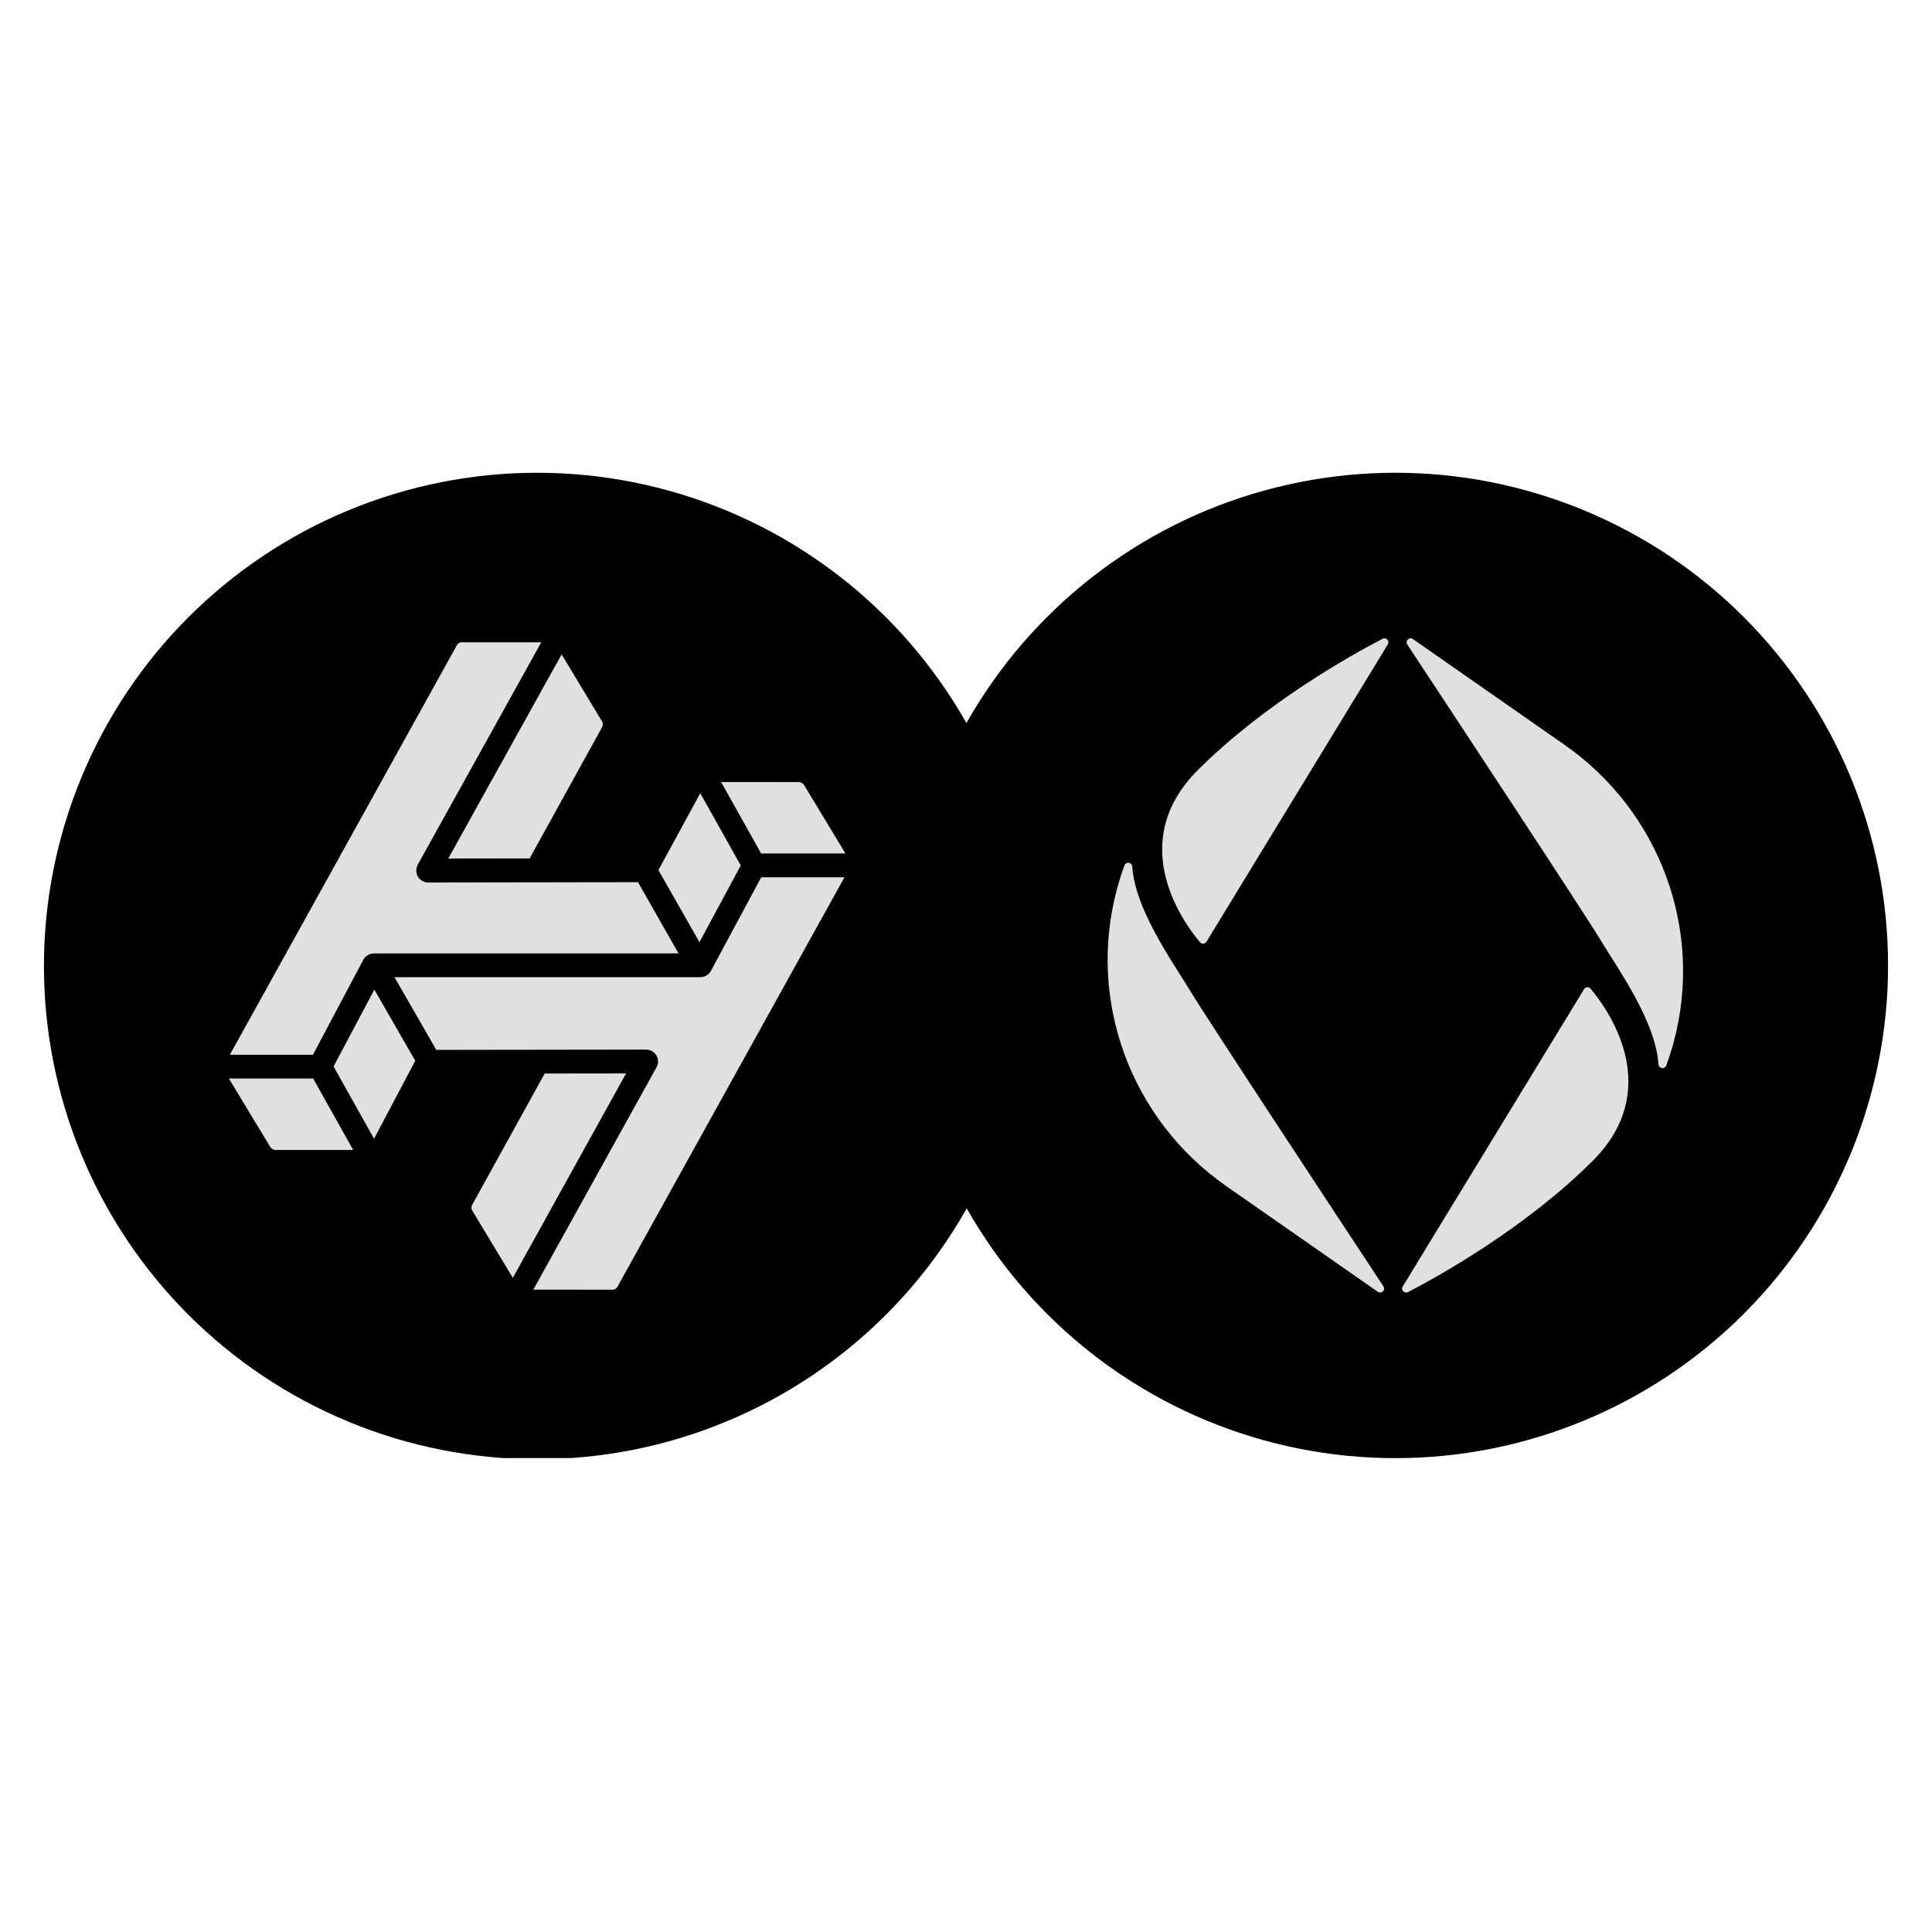 <svg xmlns="http://www.w3.org/2000/svg" xmlns:xlink="http://www.w3.org/1999/xlink" width="500" zoomAndPan="magnify" viewBox="0 0 375 375" height="500" preserveAspectRatio="xMidYMid meet" version="1.0"><defs><clipPath id="d7898a3099"><path d="M 8.527 91.762 L 199.777 91.762 L 199.777 283.012 L 8.527 283.012 Z M 8.527 91.762 " clip-rule="nonzero"/></clipPath><clipPath id="8de4a8b96a"><path d="M 175.207 91.762 L 366.457 91.762 L 366.457 283.012 L 175.207 283.012 Z M 175.207 91.762 " clip-rule="nonzero"/></clipPath></defs><g clip-path="url(#d7898a3099)"><path fill="#000000" d="M 200 187.5 C 200 189.066 199.961 190.633 199.887 192.199 C 199.809 193.762 199.691 195.324 199.539 196.883 C 199.387 198.441 199.195 199.996 198.965 201.547 C 198.734 203.098 198.469 204.641 198.16 206.176 C 197.855 207.715 197.512 209.242 197.133 210.762 C 196.75 212.281 196.332 213.793 195.879 215.289 C 195.422 216.789 194.934 218.277 194.406 219.754 C 193.875 221.227 193.312 222.688 192.715 224.137 C 192.113 225.586 191.48 227.016 190.809 228.434 C 190.141 229.848 189.434 231.246 188.695 232.629 C 187.957 234.012 187.188 235.375 186.379 236.719 C 185.574 238.062 184.738 239.387 183.867 240.688 C 182.996 241.992 182.094 243.27 181.16 244.531 C 180.227 245.789 179.262 247.023 178.27 248.234 C 177.277 249.445 176.254 250.633 175.199 251.793 C 174.148 252.953 173.066 254.086 171.961 255.195 C 170.852 256.305 169.719 257.383 168.559 258.438 C 167.395 259.488 166.211 260.512 165 261.504 C 163.789 262.5 162.555 263.461 161.293 264.395 C 160.035 265.328 158.754 266.23 157.453 267.102 C 156.148 267.973 154.828 268.809 153.484 269.617 C 152.141 270.422 150.777 271.191 149.395 271.934 C 148.012 272.672 146.613 273.375 145.195 274.043 C 143.781 274.715 142.348 275.348 140.902 275.949 C 139.453 276.547 137.992 277.113 136.516 277.641 C 135.043 278.168 133.555 278.66 132.055 279.113 C 130.555 279.57 129.047 279.988 127.527 280.367 C 126.008 280.746 124.477 281.09 122.941 281.398 C 121.406 281.703 119.863 281.969 118.312 282.199 C 116.762 282.43 115.207 282.621 113.648 282.773 C 112.09 282.93 110.527 283.043 108.961 283.121 C 107.398 283.199 105.832 283.234 104.266 283.234 C 102.699 283.234 101.133 283.199 99.566 283.121 C 98.004 283.043 96.441 282.93 94.879 282.773 C 93.32 282.621 91.766 282.43 90.219 282.199 C 88.668 281.969 87.125 281.703 85.586 281.398 C 84.051 281.09 82.523 280.746 81.004 280.367 C 79.484 279.988 77.973 279.57 76.473 279.113 C 74.973 278.66 73.488 278.168 72.012 277.641 C 70.535 277.113 69.074 276.547 67.629 275.949 C 66.18 275.348 64.75 274.715 63.332 274.043 C 61.914 273.375 60.516 272.672 59.133 271.934 C 57.754 271.191 56.391 270.422 55.047 269.617 C 53.703 268.809 52.379 267.973 51.078 267.102 C 49.773 266.23 48.492 265.328 47.234 264.395 C 45.977 263.461 44.742 262.5 43.531 261.504 C 42.32 260.512 41.133 259.488 39.973 258.438 C 38.812 257.383 37.676 256.305 36.57 255.195 C 35.461 254.086 34.379 252.953 33.328 251.793 C 32.277 250.633 31.254 249.445 30.258 248.234 C 29.266 247.023 28.301 245.789 27.367 244.531 C 26.434 243.27 25.531 241.992 24.664 240.688 C 23.793 239.387 22.953 238.062 22.148 236.719 C 21.344 235.375 20.57 234.012 19.832 232.629 C 19.094 231.246 18.391 229.848 17.719 228.434 C 17.051 227.016 16.414 225.586 15.816 224.137 C 15.215 222.688 14.652 221.227 14.125 219.754 C 13.598 218.277 13.105 216.789 12.652 215.289 C 12.195 213.793 11.777 212.281 11.398 210.762 C 11.016 209.242 10.672 207.715 10.367 206.176 C 10.062 204.641 9.793 203.098 9.562 201.547 C 9.336 199.996 9.145 198.441 8.988 196.883 C 8.836 195.324 8.719 193.762 8.645 192.199 C 8.566 190.633 8.527 189.066 8.527 187.5 C 8.527 185.934 8.566 184.367 8.645 182.801 C 8.719 181.238 8.836 179.676 8.988 178.117 C 9.145 176.559 9.336 175.004 9.562 173.453 C 9.793 171.902 10.062 170.359 10.367 168.824 C 10.672 167.285 11.016 165.758 11.398 164.238 C 11.777 162.719 12.195 161.207 12.652 159.711 C 13.105 158.211 13.598 156.723 14.125 155.246 C 14.652 153.773 15.215 152.312 15.816 150.863 C 16.414 149.414 17.051 147.984 17.719 146.566 C 18.391 145.152 19.094 143.75 19.832 142.371 C 20.57 140.988 21.344 139.625 22.148 138.281 C 22.953 136.938 23.793 135.613 24.664 134.312 C 25.531 133.008 26.434 131.727 27.367 130.469 C 28.301 129.211 29.266 127.977 30.258 126.766 C 31.254 125.555 32.277 124.367 33.328 123.207 C 34.379 122.047 35.461 120.91 36.57 119.805 C 37.676 118.695 38.812 117.617 39.973 116.562 C 41.133 115.512 42.32 114.488 43.531 113.496 C 44.742 112.5 45.977 111.535 47.234 110.605 C 48.492 109.672 49.773 108.77 51.078 107.898 C 52.379 107.027 53.703 106.191 55.047 105.383 C 56.391 104.578 57.754 103.805 59.133 103.066 C 60.516 102.328 61.914 101.625 63.332 100.957 C 64.75 100.285 66.18 99.652 67.629 99.051 C 69.074 98.453 70.535 97.887 72.012 97.359 C 73.488 96.832 74.973 96.34 76.473 95.887 C 77.973 95.43 79.484 95.012 81.004 94.633 C 82.523 94.25 84.051 93.91 85.586 93.602 C 87.125 93.297 88.668 93.031 90.219 92.801 C 91.766 92.57 93.32 92.379 94.879 92.223 C 96.441 92.07 98.004 91.957 99.566 91.879 C 101.133 91.801 102.699 91.762 104.266 91.762 C 105.832 91.762 107.398 91.801 108.961 91.879 C 110.527 91.957 112.09 92.07 113.648 92.223 C 115.207 92.379 116.762 92.57 118.312 92.801 C 119.863 93.031 121.406 93.297 122.941 93.602 C 124.477 93.91 126.008 94.25 127.527 94.633 C 129.047 95.012 130.555 95.43 132.055 95.887 C 133.555 96.34 135.043 96.832 136.516 97.359 C 137.992 97.887 139.453 98.453 140.902 99.051 C 142.348 99.652 143.781 100.285 145.195 100.957 C 146.613 101.625 148.012 102.328 149.395 103.066 C 150.777 103.805 152.141 104.578 153.484 105.383 C 154.828 106.191 156.148 107.027 157.453 107.898 C 158.754 108.77 160.035 109.672 161.293 110.605 C 162.555 111.535 163.789 112.5 165 113.496 C 166.211 114.488 167.395 115.512 168.559 116.562 C 169.719 117.617 170.852 118.695 171.961 119.805 C 173.066 120.91 174.148 122.047 175.199 123.207 C 176.254 124.367 177.277 125.555 178.27 126.766 C 179.262 127.977 180.227 129.211 181.16 130.469 C 182.094 131.727 182.996 133.008 183.867 134.312 C 184.738 135.613 185.574 136.938 186.379 138.281 C 187.188 139.625 187.957 140.988 188.695 142.371 C 189.434 143.75 190.141 145.152 190.809 146.566 C 191.48 147.984 192.113 149.414 192.715 150.863 C 193.312 152.312 193.875 153.773 194.406 155.246 C 194.934 156.723 195.422 158.211 195.879 159.711 C 196.332 161.207 196.75 162.719 197.133 164.238 C 197.512 165.758 197.855 167.285 198.16 168.824 C 198.469 170.359 198.734 171.902 198.965 173.453 C 199.195 175.004 199.387 176.559 199.539 178.117 C 199.691 179.676 199.809 181.238 199.887 182.801 C 199.961 184.367 200 185.934 200 187.5 Z M 200 187.5 " fill-opacity="1" fill-rule="nonzero"/></g><path fill="#e0e0e0" d="M 163.914 170.277 L 147.758 170.277 L 137.977 188.469 C 137.727 188.922 137.363 189.25 136.887 189.457 L 136.738 189.516 C 136.516 189.598 136.289 189.648 136.055 189.66 L 135.961 189.672 L 76.574 189.672 L 84.68 203.781 L 125.43 203.723 L 125.812 203.762 C 125.992 203.793 126.168 203.848 126.34 203.922 C 126.508 203.996 126.668 204.09 126.812 204.199 C 126.961 204.312 127.094 204.441 127.211 204.582 C 127.324 204.727 127.422 204.883 127.504 205.051 C 127.582 205.219 127.641 205.391 127.676 205.57 C 127.715 205.754 127.73 205.938 127.723 206.121 C 127.715 206.305 127.688 206.488 127.637 206.664 C 127.59 206.844 127.516 207.012 127.426 207.172 L 127.426 207.168 L 103.516 250.32 L 111.336 250.32 L 112.754 250.328 L 118.906 250.328 C 119.062 250.328 119.535 250.328 119.898 249.668 Z M 121.52 208.352 L 105.723 208.371 L 91.691 233.777 C 91.441 234.238 91.496 234.711 91.617 234.902 L 95.551 241.422 L 96.594 243.148 L 97.609 244.832 L 99.543 248.027 Z M 60.789 209.34 L 44.43 209.34 L 49.867 218.344 L 52.422 222.574 C 52.637 222.934 53.113 223.211 53.5 223.211 L 68.555 223.211 Z M 72.66 192.082 L 64.742 207 L 72.602 221.027 L 80.602 205.898 L 72.66 192.078 Z M 105.059 124.672 L 89.484 124.672 C 89.277 124.695 88.91 124.805 88.625 125.332 L 88.461 125.625 C 85.789 130.434 51.426 192.418 44.613 204.727 L 60.742 204.727 L 70.531 186.277 C 70.727 185.91 71 185.621 71.359 185.402 C 71.715 185.188 72.098 185.074 72.516 185.07 C 72.543 185.062 72.566 185.059 72.594 185.059 L 131.711 185.059 C 130.641 183.199 129.578 181.332 128.523 179.465 C 126.852 176.527 124.891 173.062 123.836 171.23 L 84.117 171.289 L 83.078 171.289 C 82.898 171.289 82.727 171.266 82.555 171.219 L 82.418 171.176 C 82.289 171.137 82.168 171.09 82.047 171.027 L 81.965 170.992 L 81.891 170.93 C 81.828 170.895 81.762 170.848 81.695 170.801 C 81.578 170.711 81.473 170.613 81.379 170.5 L 81.301 170.41 L 81.234 170.32 C 81.191 170.266 81.148 170.203 81.113 170.141 C 81.035 170.016 80.973 169.879 80.934 169.734 L 80.898 169.629 L 80.867 169.52 C 80.852 169.449 80.84 169.375 80.832 169.305 C 80.82 169.223 80.812 169.137 80.809 169.051 L 80.797 168.969 L 80.809 168.855 C 80.809 168.77 80.816 168.684 80.832 168.598 L 80.879 168.387 C 80.922 168.234 80.973 168.09 81.043 167.945 L 81.09 167.824 Z M 135.918 153.961 C 134.027 157.426 129.516 165.75 127.797 168.887 C 128.699 170.457 130.312 173.281 132.508 177.156 C 133.621 179.117 134.805 181.211 135.762 182.879 L 143.781 167.992 Z M 109.008 127.023 L 87.008 166.637 L 102.805 166.617 L 116.824 141.223 C 117.074 140.762 117.02 140.289 116.902 140.098 L 112.988 133.613 L 111.949 131.891 L 110.453 129.398 L 109.016 127.023 Z M 139.969 151.789 L 147.734 165.66 L 164.102 165.66 L 159.039 157.281 L 156.105 152.43 C 155.852 152.031 155.488 151.82 155.016 151.797 Z M 139.969 151.789 " fill-opacity="1" fill-rule="nonzero"/><g clip-path="url(#8de4a8b96a)"><path fill="#000000" d="M 270.84 91.762 C 272.406 91.762 273.969 91.801 275.531 91.879 C 277.094 91.957 278.656 92.07 280.215 92.223 C 281.77 92.379 283.324 92.57 284.871 92.797 C 286.418 93.027 287.961 93.297 289.496 93.602 C 291.031 93.906 292.559 94.25 294.074 94.629 C 295.594 95.008 297.102 95.426 298.602 95.883 C 300.098 96.336 301.582 96.828 303.055 97.355 C 304.531 97.883 305.988 98.445 307.438 99.043 C 308.883 99.641 310.312 100.277 311.727 100.945 C 313.141 101.613 314.539 102.316 315.918 103.055 C 317.301 103.793 318.66 104.562 320.004 105.367 C 321.348 106.172 322.668 107.012 323.969 107.879 C 325.27 108.75 326.551 109.652 327.809 110.582 C 329.062 111.516 330.297 112.477 331.508 113.473 C 332.719 114.465 333.902 115.484 335.062 116.535 C 336.223 117.586 337.355 118.668 338.461 119.773 C 339.566 120.879 340.645 122.012 341.695 123.172 C 342.75 124.332 343.77 125.516 344.762 126.727 C 345.758 127.938 346.719 129.172 347.652 130.426 C 348.582 131.684 349.484 132.965 350.355 134.266 C 351.223 135.566 352.059 136.887 352.863 138.23 C 353.668 139.574 354.441 140.934 355.18 142.312 C 355.918 143.695 356.621 145.094 357.289 146.508 C 357.957 147.922 358.594 149.352 359.191 150.797 C 359.789 152.242 360.352 153.703 360.879 155.176 C 361.406 156.652 361.898 158.137 362.352 159.633 C 362.809 161.133 363.223 162.641 363.605 164.156 C 363.984 165.676 364.328 167.203 364.633 168.738 C 364.938 170.273 365.207 171.812 365.434 173.363 C 365.664 174.91 365.855 176.465 366.012 178.02 C 366.164 179.578 366.277 181.141 366.355 182.703 C 366.434 184.266 366.469 185.828 366.469 187.395 C 366.469 188.961 366.434 190.523 366.355 192.086 C 366.277 193.648 366.164 195.211 366.012 196.77 C 365.855 198.324 365.664 199.879 365.434 201.426 C 365.207 202.973 364.938 204.516 364.633 206.051 C 364.328 207.586 363.984 209.113 363.605 210.629 C 363.223 212.148 362.809 213.656 362.352 215.156 C 361.898 216.652 361.406 218.137 360.879 219.613 C 360.352 221.086 359.789 222.543 359.191 223.992 C 358.594 225.438 357.957 226.867 357.289 228.281 C 356.621 229.695 355.918 231.094 355.18 232.473 C 354.441 233.855 353.668 235.215 352.863 236.559 C 352.059 237.902 351.223 239.223 350.355 240.523 C 349.484 241.824 348.582 243.105 347.652 244.363 C 346.719 245.617 345.758 246.852 344.762 248.062 C 343.77 249.273 342.75 250.457 341.695 251.617 C 340.645 252.777 339.566 253.91 338.461 255.016 C 337.355 256.121 336.223 257.199 335.062 258.254 C 333.902 259.305 332.719 260.324 331.508 261.316 C 330.297 262.312 329.062 263.273 327.809 264.207 C 326.551 265.137 325.27 266.039 323.969 266.91 C 322.668 267.777 321.348 268.613 320.004 269.418 C 318.66 270.223 317.301 270.996 315.918 271.734 C 314.539 272.473 313.141 273.176 311.727 273.844 C 310.312 274.512 308.883 275.148 307.438 275.746 C 305.988 276.344 304.531 276.906 303.055 277.434 C 301.582 277.961 300.098 278.453 298.602 278.906 C 297.102 279.363 295.594 279.777 294.074 280.16 C 292.559 280.539 291.031 280.883 289.496 281.188 C 287.961 281.492 286.418 281.762 284.871 281.988 C 283.324 282.219 281.77 282.41 280.215 282.566 C 278.656 282.719 277.094 282.832 275.531 282.91 C 273.969 282.988 272.406 283.023 270.84 283.023 C 269.273 283.023 267.711 282.988 266.148 282.91 C 264.582 282.832 263.023 282.719 261.465 282.566 C 259.91 282.41 258.355 282.219 256.809 281.988 C 255.258 281.762 253.719 281.492 252.184 281.188 C 250.648 280.883 249.121 280.539 247.602 280.16 C 246.086 279.777 244.578 279.363 243.078 278.906 C 241.582 278.453 240.098 277.961 238.621 277.434 C 237.148 276.906 235.688 276.344 234.242 275.746 C 232.797 275.148 231.367 274.512 229.953 273.844 C 228.539 273.176 227.141 272.473 225.758 271.734 C 224.379 270.996 223.02 270.223 221.676 269.418 C 220.332 268.613 219.012 267.777 217.711 266.91 C 216.41 266.039 215.129 265.137 213.871 264.207 C 212.613 263.273 211.383 262.312 210.172 261.316 C 208.961 260.324 207.777 259.305 206.617 258.254 C 205.457 257.199 204.324 256.121 203.219 255.016 C 202.113 253.91 201.031 252.777 199.98 251.617 C 198.93 250.457 197.91 249.273 196.914 248.062 C 195.922 246.852 194.961 245.617 194.027 244.363 C 193.098 243.105 192.195 241.824 191.324 240.523 C 190.457 239.223 189.617 237.902 188.812 236.559 C 188.008 235.215 187.238 233.855 186.5 232.473 C 185.762 231.094 185.059 229.695 184.391 228.281 C 183.723 226.867 183.086 225.438 182.488 223.992 C 181.891 222.543 181.324 221.086 180.797 219.613 C 180.273 218.137 179.781 216.652 179.328 215.156 C 178.871 213.656 178.453 212.148 178.074 210.629 C 177.695 209.113 177.352 207.586 177.047 206.051 C 176.742 204.516 176.473 202.973 176.242 201.426 C 176.016 199.879 175.824 198.324 175.668 196.77 C 175.516 195.211 175.402 193.648 175.324 192.086 C 175.246 190.523 175.207 188.961 175.207 187.395 C 175.207 185.828 175.246 184.266 175.324 182.703 C 175.402 181.141 175.516 179.578 175.668 178.02 C 175.824 176.465 176.016 174.91 176.242 173.363 C 176.473 171.812 176.742 170.273 177.047 168.738 C 177.352 167.203 177.695 165.676 178.074 164.156 C 178.453 162.641 178.871 161.133 179.328 159.633 C 179.781 158.137 180.273 156.652 180.797 155.176 C 181.324 153.703 181.891 152.242 182.488 150.797 C 183.086 149.352 183.723 147.922 184.391 146.508 C 185.059 145.094 185.762 143.695 186.5 142.312 C 187.238 140.934 188.008 139.574 188.812 138.23 C 189.617 136.887 190.457 135.566 191.324 134.266 C 192.195 132.965 193.098 131.684 194.027 130.426 C 194.961 129.172 195.922 127.938 196.914 126.727 C 197.91 125.516 198.93 124.332 199.98 123.172 C 201.031 122.012 202.113 120.879 203.219 119.773 C 204.324 118.668 205.457 117.586 206.617 116.535 C 207.777 115.484 208.961 114.465 210.172 113.473 C 211.383 112.477 212.613 111.516 213.871 110.582 C 215.129 109.652 216.41 108.75 217.711 107.879 C 219.012 107.012 220.332 106.172 221.676 105.367 C 223.02 104.562 224.379 103.793 225.758 103.055 C 227.141 102.316 228.539 101.613 229.953 100.945 C 231.367 100.277 232.797 99.641 234.242 99.043 C 235.688 98.445 237.148 97.883 238.621 97.355 C 240.098 96.828 241.582 96.336 243.078 95.883 C 244.578 95.426 246.086 95.008 247.602 94.629 C 249.121 94.25 250.648 93.906 252.184 93.602 C 253.719 93.297 255.258 93.027 256.809 92.797 C 258.355 92.57 259.91 92.379 261.465 92.223 C 263.023 92.07 264.582 91.957 266.148 91.879 C 267.711 91.801 269.273 91.762 270.84 91.762 Z M 270.84 91.762 " fill-opacity="1" fill-rule="nonzero"/></g><path fill="#e0e0e0" d="M 269.375 125.074 L 234.176 182.789 C 233.898 183.242 233.258 183.293 232.914 182.887 C 229.816 179.223 218.27 163.625 232.559 149.406 C 245.594 136.434 262.199 127.184 268.352 123.988 C 269.051 123.625 269.785 124.406 269.375 125.074 Z M 269.375 125.074 " fill-opacity="1" fill-rule="nonzero"/><path fill="#e0e0e0" d="M 267.43 250.738 C 268.133 251.23 268.996 250.395 268.527 249.68 C 260.664 237.762 234.527 198.113 230.918 192.164 C 227.355 186.293 220.352 176.535 219.766 168.188 C 219.707 167.355 218.551 167.188 218.262 167.969 C 217.793 169.234 217.293 170.742 216.828 172.465 C 210.949 194.219 219.484 217.301 238.02 230.227 Z M 267.43 250.738 " fill-opacity="1" fill-rule="nonzero"/><path fill="#e0e0e0" d="M 272.266 249.711 L 307.465 191.996 C 307.742 191.547 308.383 191.496 308.727 191.898 C 311.824 195.566 323.371 211.164 309.082 225.383 C 296.047 238.355 279.441 247.605 273.289 250.801 C 272.59 251.164 271.855 250.383 272.266 249.711 Z M 272.266 249.711 " fill-opacity="1" fill-rule="nonzero"/><path fill="#e0e0e0" d="M 274.25 124.043 C 273.547 123.551 272.684 124.387 273.152 125.102 C 281.016 137.02 307.152 176.664 310.762 182.617 C 314.324 188.488 321.328 198.246 321.91 206.59 C 321.969 207.426 323.125 207.594 323.418 206.809 C 323.887 205.547 324.387 204.039 324.852 202.316 C 330.727 180.562 322.195 157.48 303.66 144.555 Z M 274.25 124.043 " fill-opacity="1" fill-rule="nonzero"/></svg>
